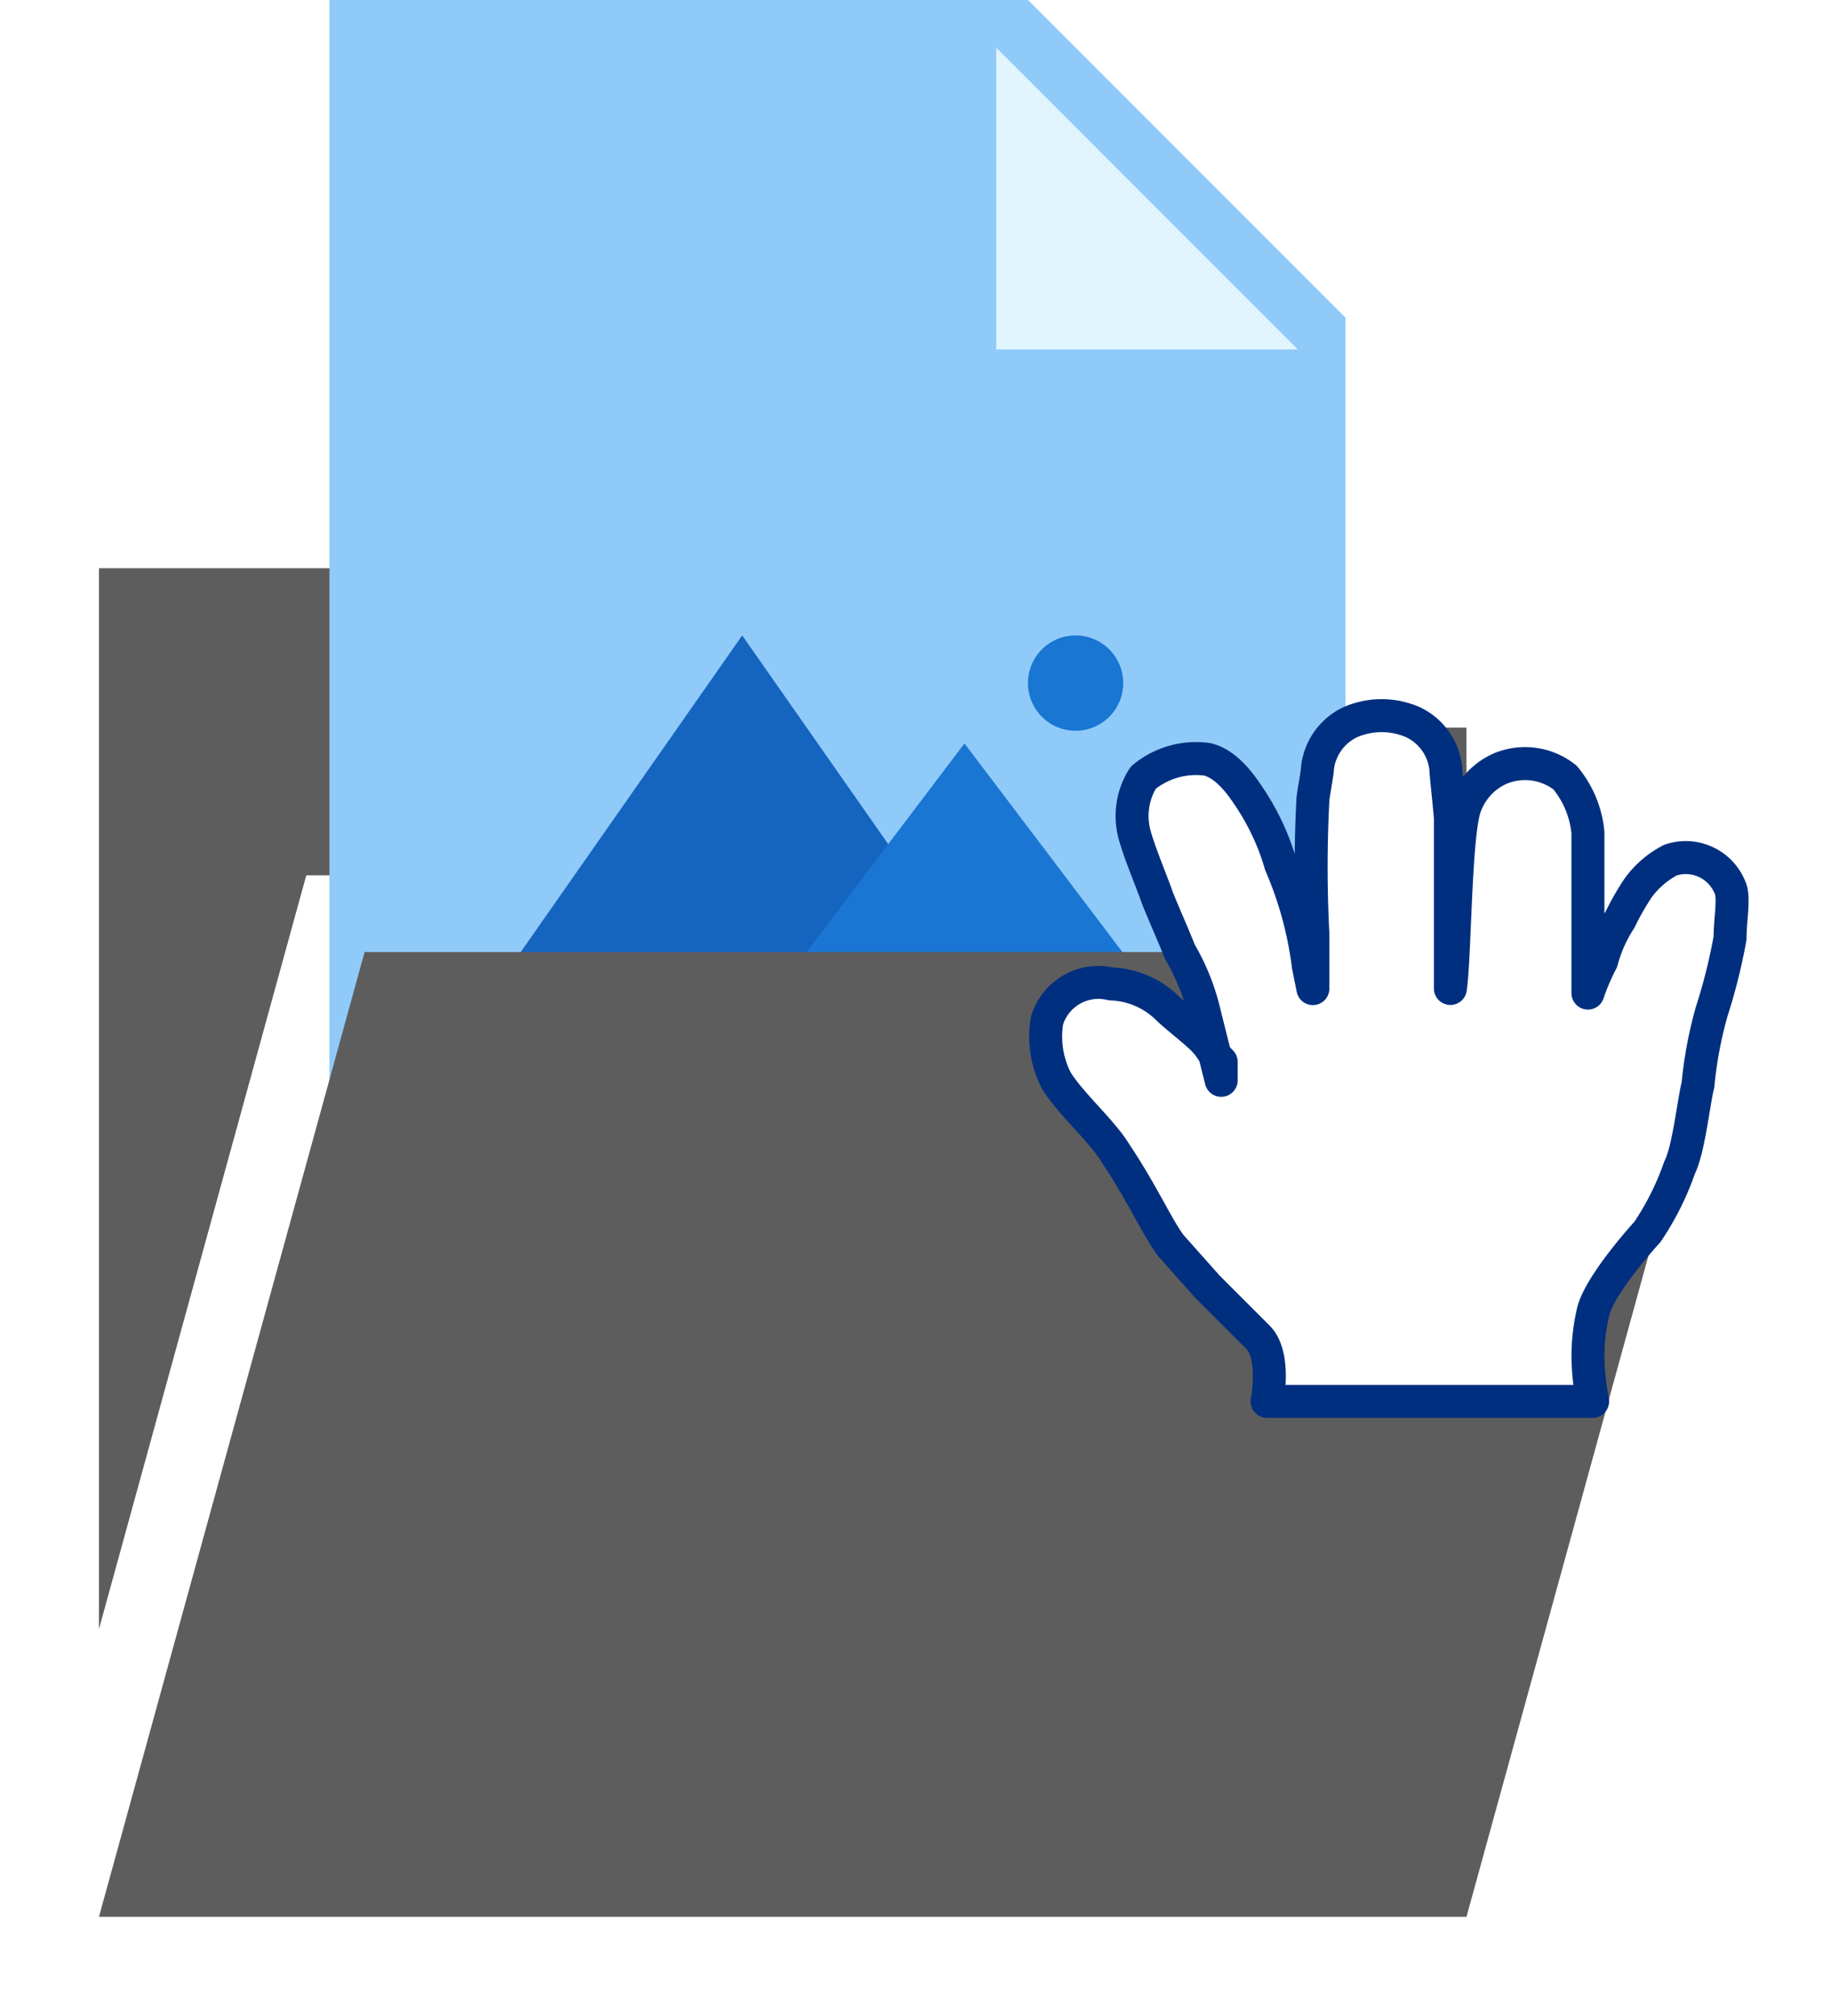 <svg xmlns="http://www.w3.org/2000/svg" xmlns:xlink="http://www.w3.org/1999/xlink" width="166.57" height="183.277" viewBox="0 0 166.57 183.277">
  <defs>
    <filter id="Tracé_8611" x="0" y="42.661" width="142.405" height="114.449" filterUnits="userSpaceOnUse">
      <feOffset dy="3" input="SourceAlpha"/>
      <feGaussianBlur stdDeviation="3" result="blur"/>
      <feFlood flood-opacity="0.161"/>
      <feComposite operator="in" in2="blur"/>
      <feComposite in="SourceGraphic"/>
    </filter>
    <filter id="Tracé_8612" x="0" y="77.56" width="166.57" height="105.717" filterUnits="userSpaceOnUse">
      <feOffset dy="3" input="SourceAlpha"/>
      <feGaussianBlur stdDeviation="3" result="blur-2"/>
      <feFlood flood-opacity="0.161"/>
      <feComposite operator="in" in2="blur-2"/>
      <feComposite in="SourceGraphic"/>
    </filter>
  </defs>
  <g id="Groupe_175" data-name="Groupe 175" transform="translate(-6.753 35.07)">
    <g id="Groupe_174" data-name="Groupe 174" transform="translate(15.753 -69.698)">
      <g id="Groupe_173" data-name="Groupe 173" transform="translate(0)">
        <g transform="matrix(1, 0, 0, 1, -9, 34.63)" filter="url(#Tracé_8611)">
          <path id="Tracé_8611-2" data-name="Tracé 8611" d="M34.612,170.294H140.158V156.862H78l-6.246-14.493h-56v96.449Z" transform="translate(-6.75 -93.71)" fill="#5e5d5d"/>
        </g>
        <g id="icons8-image-file-480" transform="translate(20.969 34.628)">
          <path id="Tracé_8629" data-name="Tracé 8629" d="M266.567,51.624H174.13V-69.7h63.55l28.884,28.884Z" transform="translate(-174.13 69.698)" fill="#90caf9"/>
          <path id="Tracé_8630" data-name="Tracé 8630" d="M356.024-31.225H328.582V-58.667Z" transform="translate(-267.921 62.999)" fill="#e1f5fe"/>
          <path id="Tracé_8631" data-name="Tracé 8631" d="M238.479,77.4,218.26,106.284H258.7Z" transform="translate(-200.928 -19.627)" fill="#1565c0"/>
          <path id="Tracé_8632" data-name="Tracé 8632" d="M298.895,87.221l-14.442,19.063h28.884ZM309.006,77.4a4.333,4.333,0,1,0,4.33,4.335v0A4.333,4.333,0,0,0,309.006,77.4Z" transform="translate(-241.124 -19.627)" fill="#1976d2"/>
        </g>
        <g transform="matrix(1, 0, 0, 1, -9, 34.63)" filter="url(#Tracé_8612)">
          <path id="Tracé_8612-2" data-name="Tracé 8612" d="M140.158,318.944H15.753l24.165-87.717h124.4Z" transform="translate(-6.75 -147.67)" fill="#5e5d5d"/>
        </g>
        <g id="Groupe_163" data-name="Groupe 163" transform="translate(58.127 85.701)">
          <g id="Groupe_163-2" data-name="Groupe 163" transform="translate(28 14)">
            <path id="Tracé_8598" data-name="Tracé 8598" d="M228.28,159.824l-1.668-6.674a19.933,19.933,0,0,0-2.085-5c-.834-2.086-1.25-2.92-2.086-5-.417-1.25-1.668-4.171-2.086-5.839a6.467,6.467,0,0,1,.834-5,7.472,7.472,0,0,1,5.839-1.668c1.668.417,2.919,2.085,3.749,3.337a22.049,22.049,0,0,1,2.926,6.243,33.65,33.65,0,0,1,2.5,9.176l.417,2.085v-5a116.772,116.772,0,0,1,0-12.1c0-.417.417-2.5.417-2.92a5.276,5.276,0,0,1,2.919-4.17,7.106,7.106,0,0,1,5.839,0,5.275,5.275,0,0,1,2.919,4.17c0,.418.417,4.171.417,4.588v15.42c.417-2.919.417-13.347,1.25-16.267a5.921,5.921,0,0,1,3.337-3.748,5.859,5.859,0,0,1,5.839.834,9.155,9.155,0,0,1,2.086,5v14.6a20.312,20.312,0,0,1,1.25-2.919,12.835,12.835,0,0,1,1.668-3.75,23.919,23.919,0,0,1,1.669-2.919,8.483,8.483,0,0,1,2.919-2.5,4.339,4.339,0,0,1,5.423,2.5c.417.833,0,2.919,0,4.588a51.077,51.077,0,0,1-1.669,6.674,37.59,37.59,0,0,0-1.25,6.674c-.417,1.668-.833,5.839-1.668,7.509a25.346,25.346,0,0,1-2.917,5.84s-4.588,5-5,7.508a17.279,17.279,0,0,0-.417,4.171,23.038,23.038,0,0,0,.418,3.746H232.45s.834-4.171-.833-5.839l-4.589-4.589-3.337-3.749c-1.25-1.668-2.5-4.588-5-8.342-1.25-2.085-4.17-4.588-5.423-6.674a8.717,8.717,0,0,1-.834-5.423,4.888,4.888,0,0,1,5.839-3.337,7.693,7.693,0,0,1,5,2.086c.834.834,2.5,2.086,3.337,2.919s.833,1.25,1.668,2.086v1.668" transform="translate(-212.313 -126.674)" fill="#fff" stroke="#002f80" stroke-linecap="round" stroke-linejoin="round" stroke-width="3"/>
          </g>
        </g>
      </g>
    </g>
  </g>
</svg>
